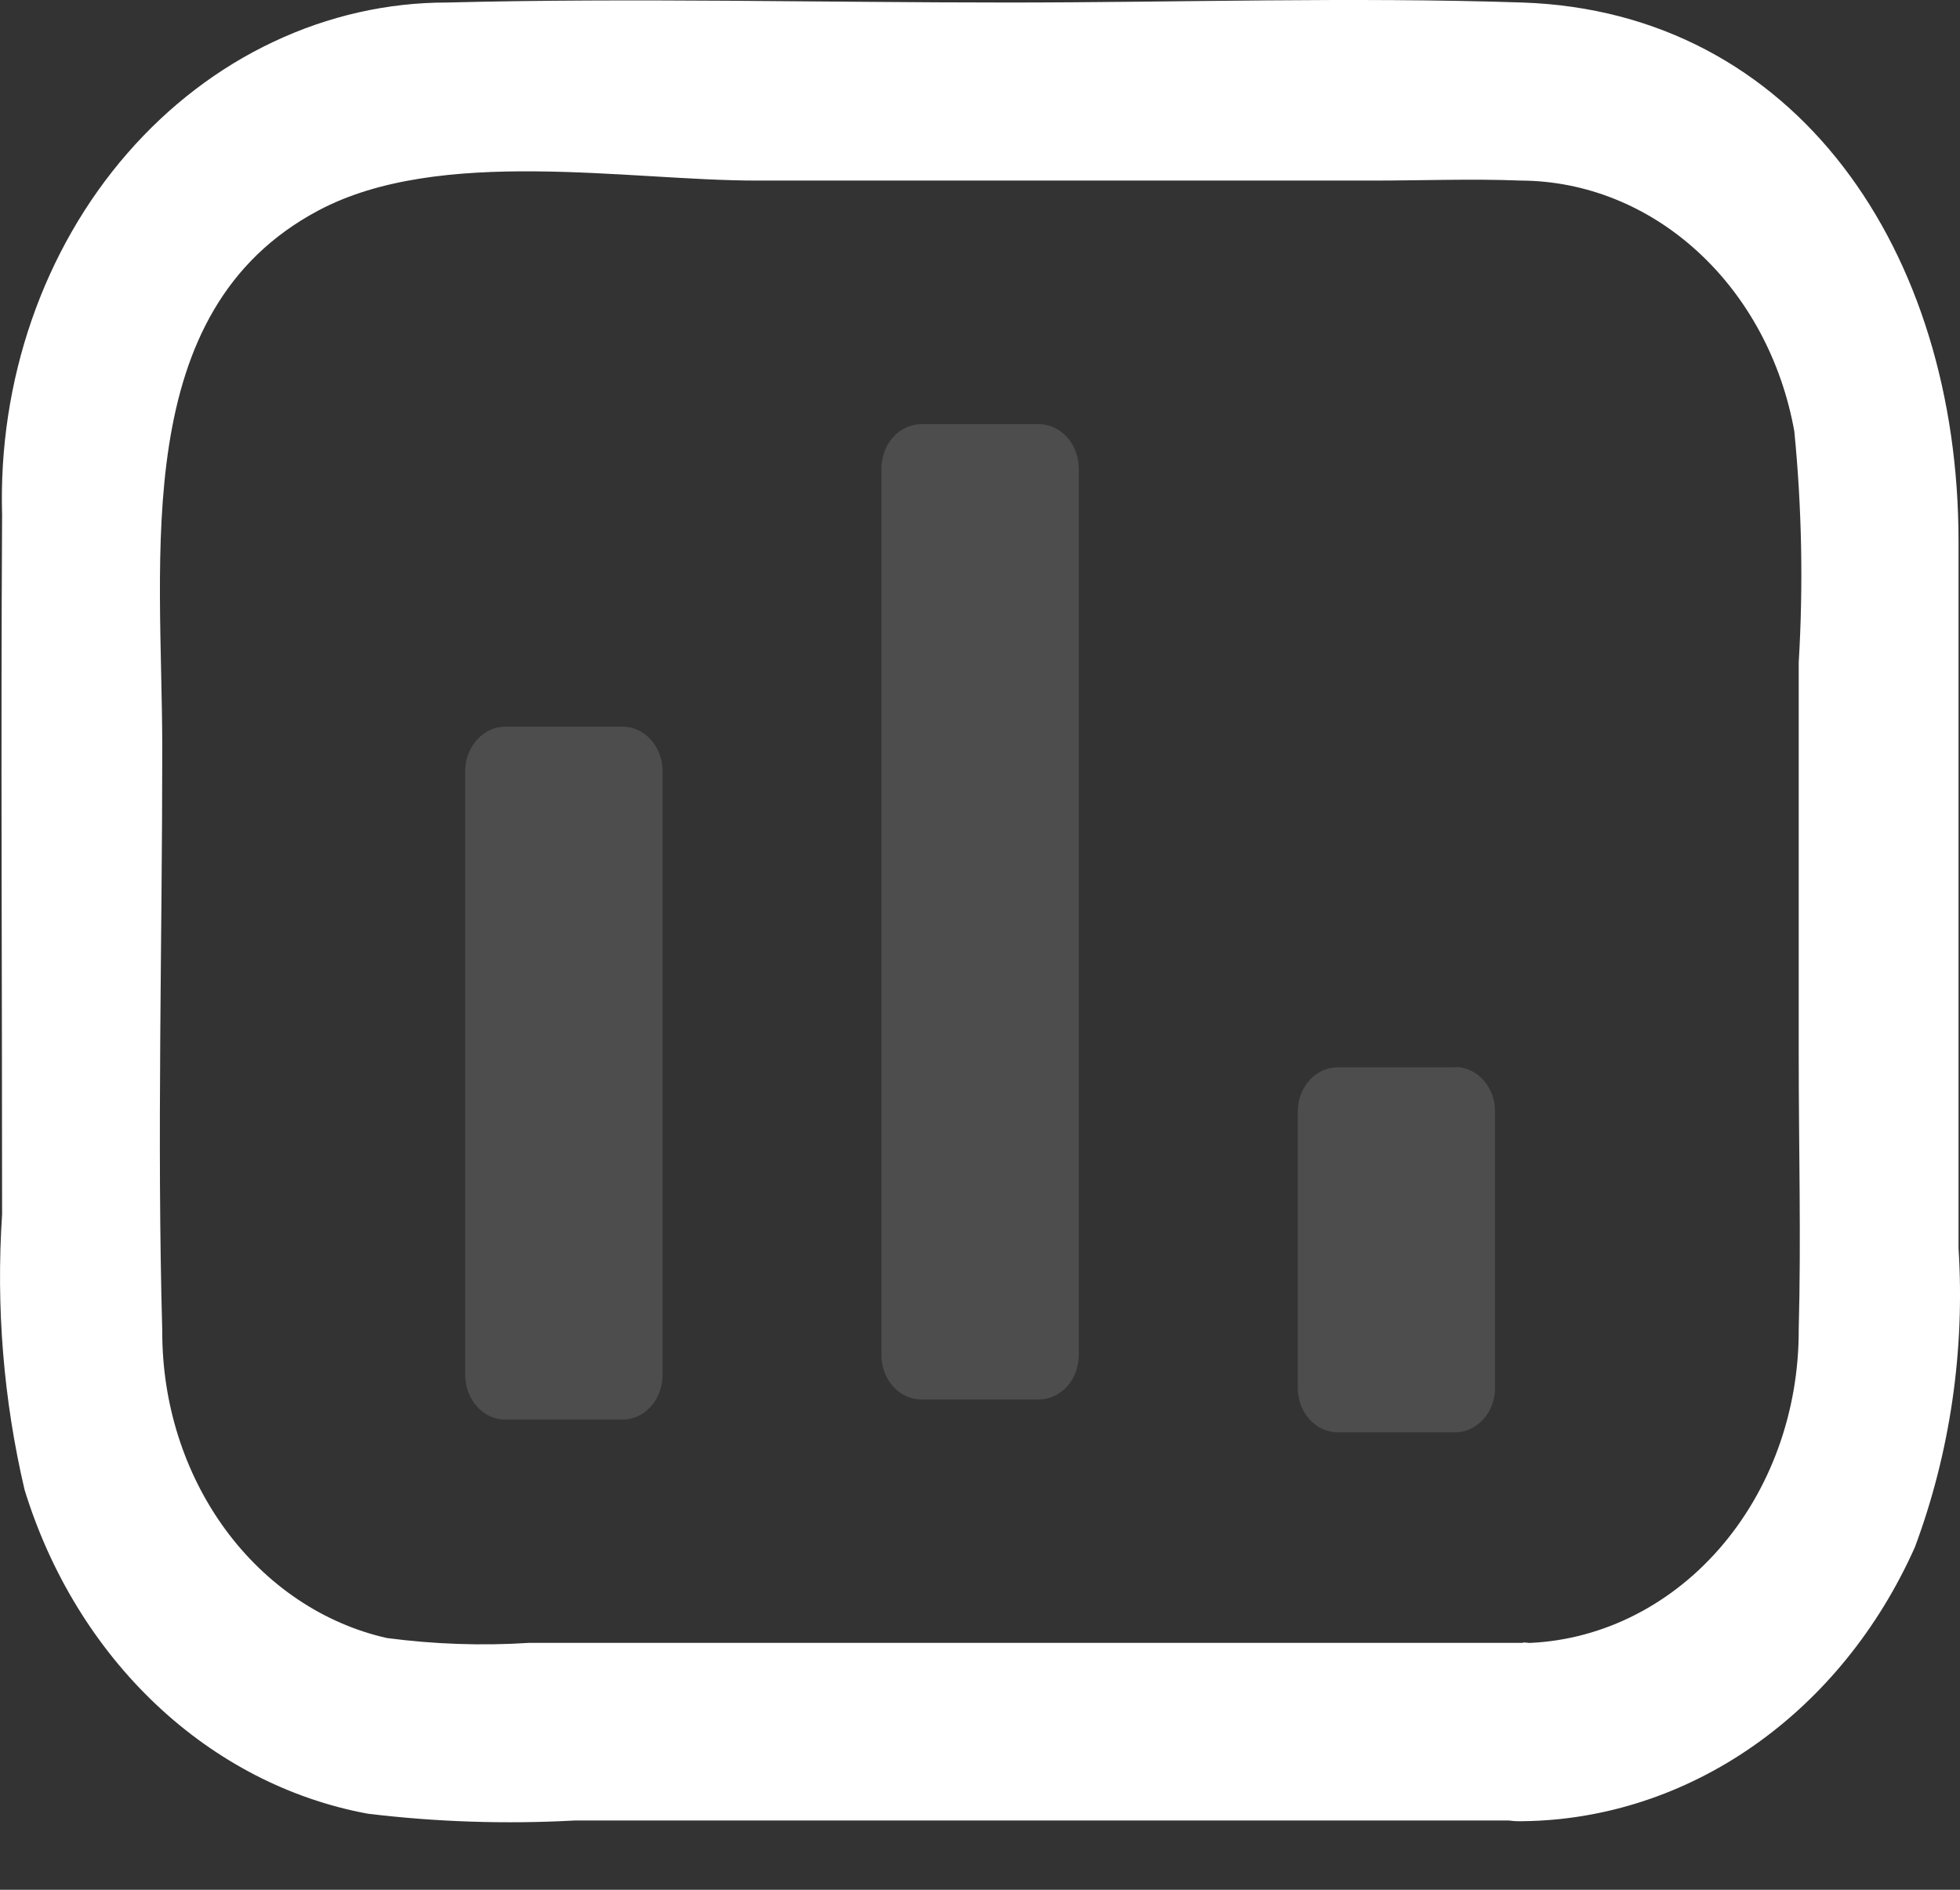 <svg width="28" height="27" viewBox="0 0 28 27" fill="none" xmlns="http://www.w3.org/2000/svg">
<rect x="0" y="0" width="28" height="27" fill="#333333" stroke="none"/>
<path d="M21.758 23.472H7.564C6.884 23.516 6.202 23.492 5.526 23.403C4.619 23.198 3.803 22.649 3.217 21.849C2.632 21.049 2.314 20.048 2.318 19.016C2.241 16.25 2.318 13.469 2.318 10.7C2.318 7.932 1.834 4.446 4.553 3.005C6.284 2.087 8.966 2.58 10.806 2.58H19.616C20.32 2.58 21.027 2.552 21.728 2.58C22.65 2.584 23.542 2.942 24.253 3.595C24.965 4.247 25.452 5.154 25.633 6.161C25.741 7.258 25.762 8.364 25.696 9.465V15.088C25.696 16.39 25.731 17.692 25.696 18.993C25.701 20.166 25.292 21.295 24.556 22.134C23.82 22.973 22.817 23.456 21.764 23.476C20.299 23.531 20.293 26.08 21.764 26.02C22.93 26.005 24.069 25.631 25.055 24.94C26.042 24.249 26.838 23.267 27.356 22.104C27.859 20.754 28.072 19.291 27.979 17.833V7.734C27.979 3.592 25.661 0.168 21.749 0.036C19.301 -0.045 16.841 0.036 14.392 0.036C11.726 0.036 9.053 -0.032 6.389 0.036C5.536 0.035 4.692 0.226 3.907 0.597C3.121 0.967 2.411 1.51 1.817 2.193C1.224 2.875 0.76 3.684 0.453 4.571C0.146 5.458 0.002 6.404 0.03 7.354C0.011 10.68 0.03 14.018 0.03 17.35C-0.058 18.673 0.05 20.002 0.351 21.285C0.718 22.478 1.367 23.538 2.23 24.353C3.093 25.168 4.138 25.707 5.254 25.913C6.236 26.032 7.226 26.064 8.213 26.01H21.758C22.054 25.999 22.335 25.86 22.541 25.623C22.746 25.386 22.861 25.068 22.861 24.738C22.861 24.408 22.746 24.091 22.541 23.854C22.335 23.616 22.054 23.477 21.758 23.466" fill="white"/>
<g opacity="0.5">
<g opacity="0.5">
<path opacity="0.5" d="M8.894 10.382H7.217C7.066 10.382 6.921 10.449 6.814 10.569C6.706 10.688 6.646 10.85 6.646 11.019V19.645C6.646 19.814 6.706 19.976 6.814 20.095C6.921 20.215 7.066 20.282 7.217 20.282H8.894C9.046 20.282 9.191 20.215 9.298 20.095C9.405 19.976 9.465 19.814 9.465 19.645V11.019C9.465 10.85 9.405 10.688 9.298 10.569C9.191 10.449 9.046 10.382 8.894 10.382Z" fill="white"/>
</g>
</g>
<g opacity="0.5">
<g opacity="0.5">
<path opacity="0.5" d="M14.84 6.06H13.163C13.011 6.06 12.866 6.127 12.759 6.246C12.652 6.365 12.592 6.527 12.592 6.696V19.359C12.592 19.528 12.652 19.69 12.759 19.809C12.866 19.928 13.011 19.995 13.163 19.995H14.84C14.991 19.995 15.136 19.928 15.244 19.809C15.351 19.69 15.411 19.528 15.411 19.359V6.696C15.411 6.527 15.351 6.365 15.244 6.246C15.136 6.127 14.991 6.06 14.84 6.06Z" fill="white"/>
</g>
</g>
<g opacity="0.5">
<g opacity="0.5">
<path opacity="0.5" d="M20.787 15.249H19.11C18.959 15.249 18.813 15.316 18.706 15.435C18.599 15.555 18.539 15.716 18.539 15.885V19.828C18.539 19.996 18.599 20.158 18.706 20.277C18.813 20.397 18.959 20.464 19.11 20.464H20.787C20.939 20.464 21.084 20.397 21.191 20.277C21.298 20.158 21.358 19.996 21.358 19.828V15.881C21.358 15.712 21.298 15.55 21.191 15.431C21.084 15.312 20.939 15.245 20.787 15.245" fill="white"/>
</g>
</g>
</svg>
